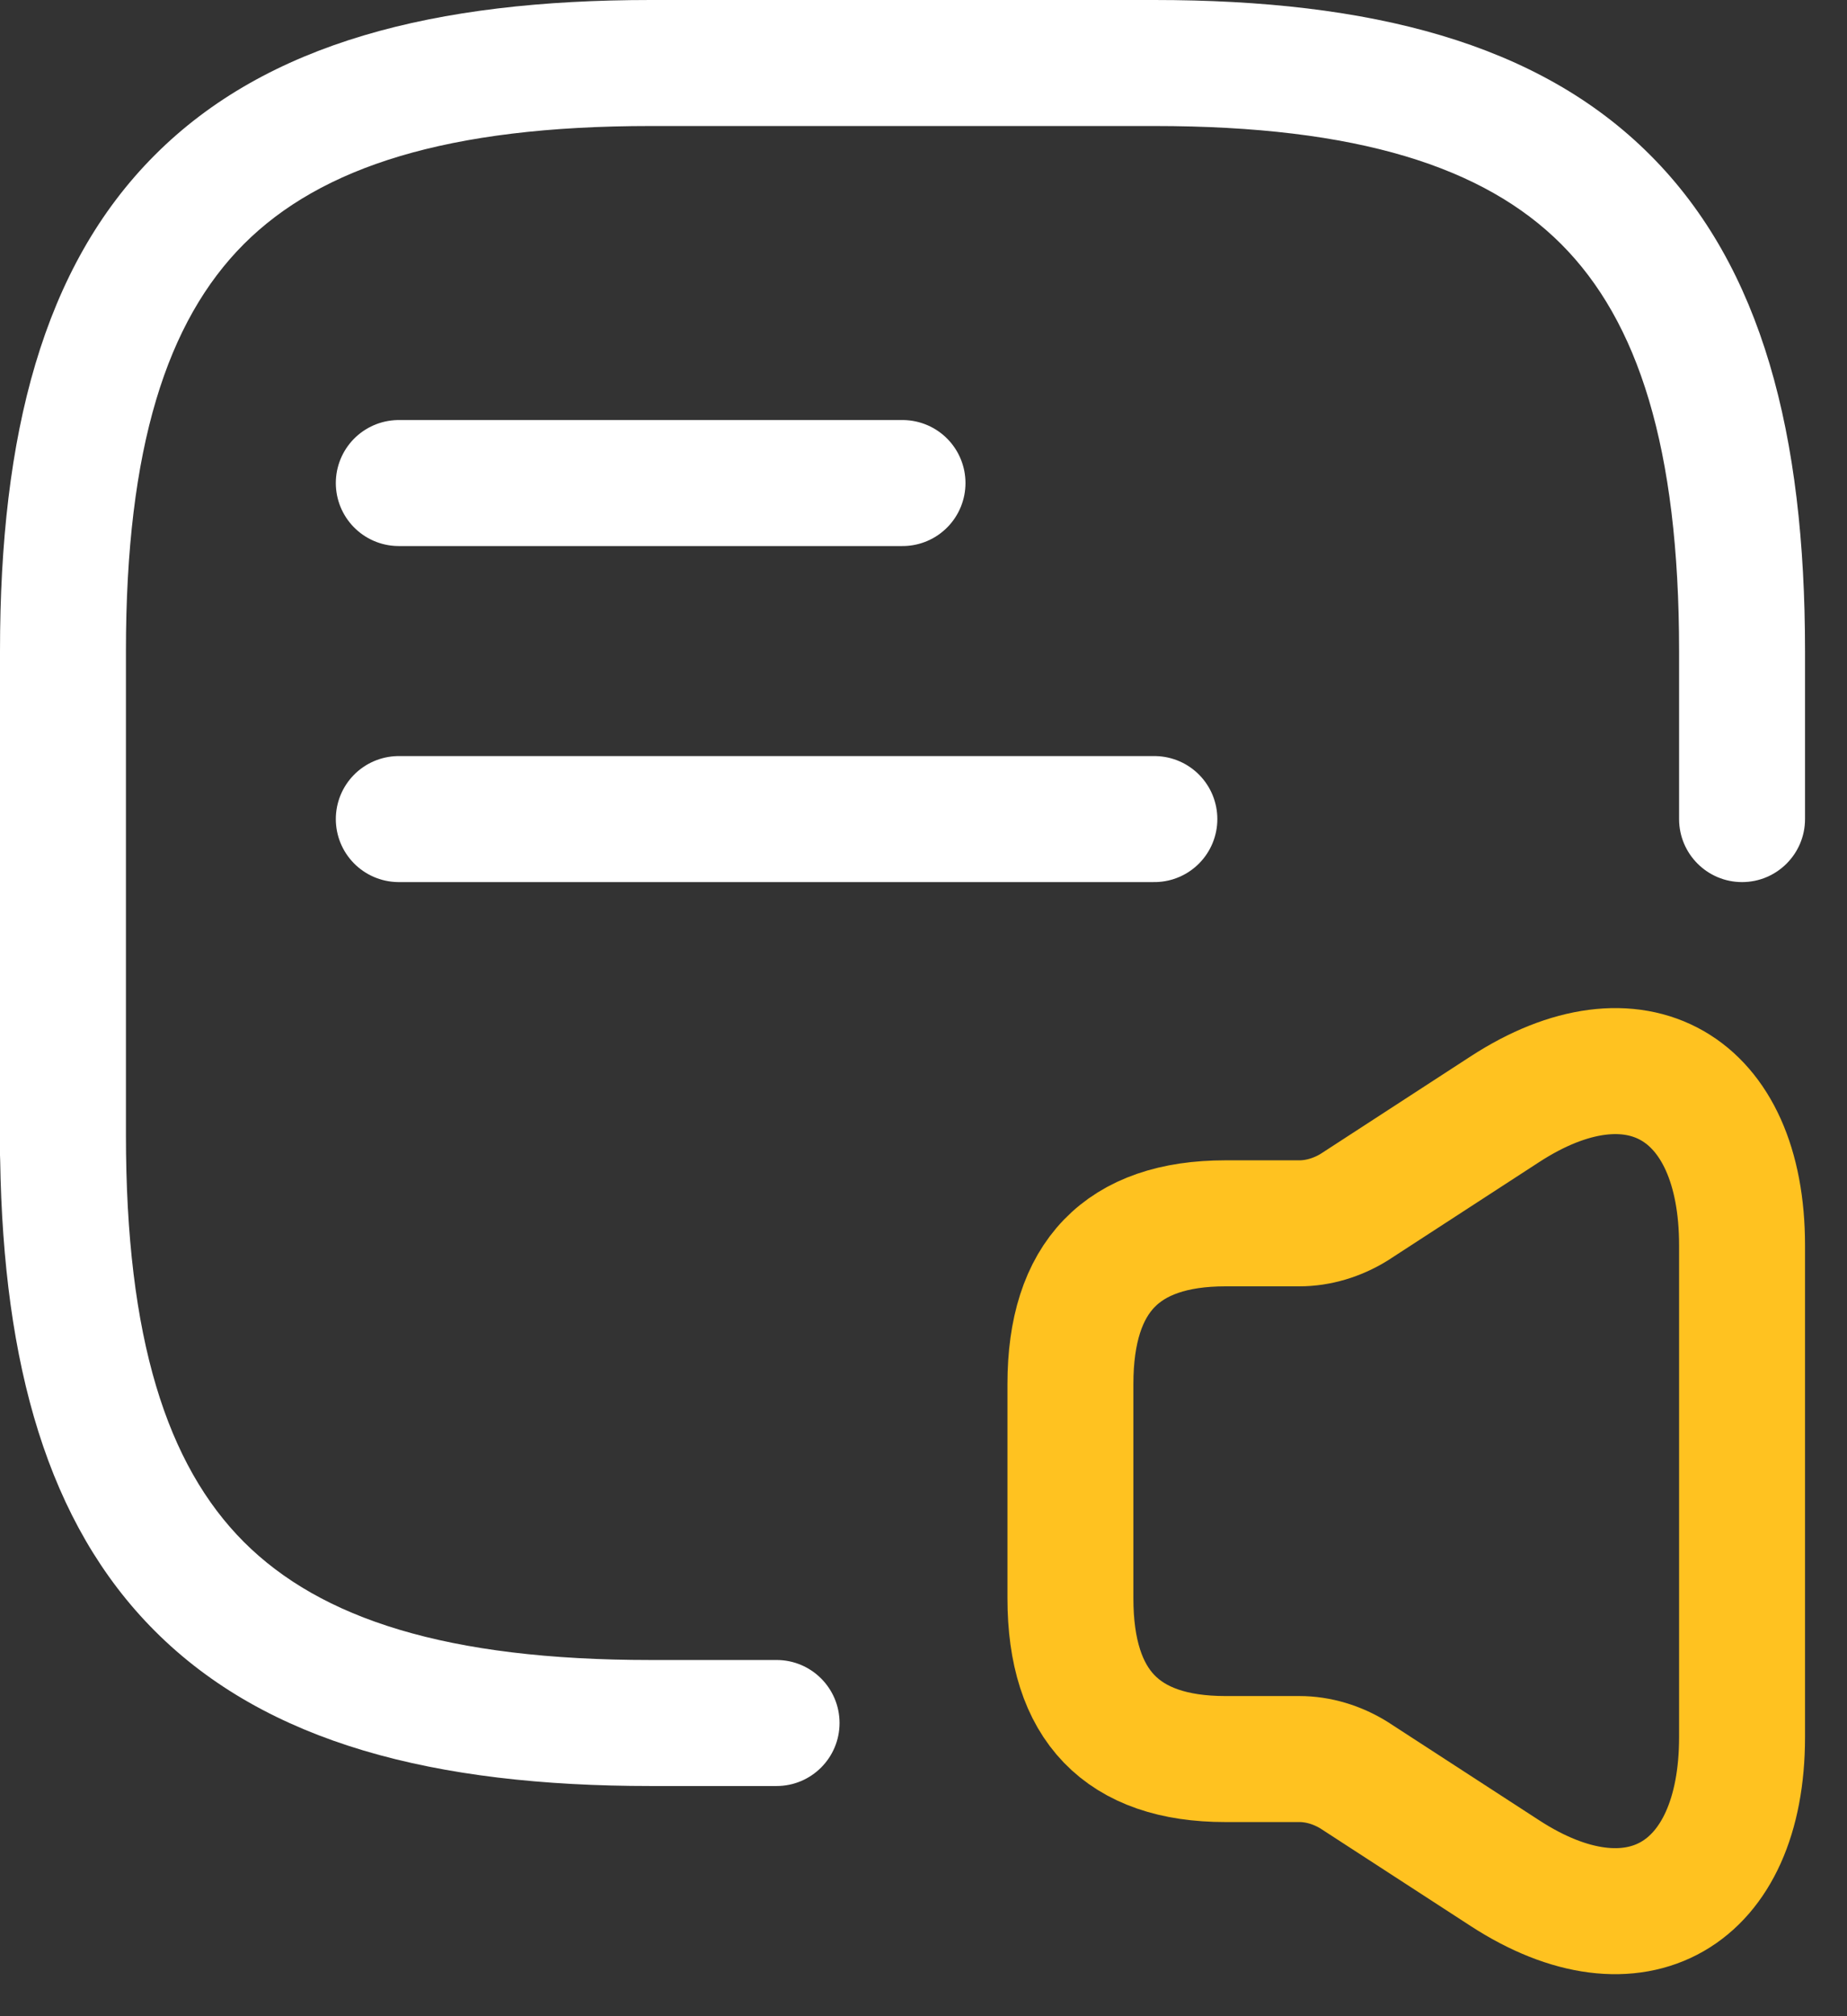 <svg width="22" height="24" viewBox="0 0 22 24" fill="none" xmlns="http://www.w3.org/2000/svg">
<rect x="0" y="0" width="22" height="24" fill="#333333" stroke="none"/>
<g id="Group 1000003812">
<path id="Vector" d="M12.75 16.475V19.026C12.75 20.301 13.365 20.939 14.596 20.939H15.476C15.704 20.939 15.931 21.009 16.128 21.131L17.925 22.297C19.476 23.305 20.75 22.572 20.75 20.678V14.824C20.75 12.923 19.476 12.196 17.925 13.204L16.128 14.371C15.931 14.492 15.704 14.562 15.476 14.562H14.596C13.365 14.562 12.75 15.2 12.75 16.475Z" stroke="#FFC220" stroke-width="1.5"/>
<path id="Vector_2" d="M4.75 9.75H13.75" stroke="white" stroke-width="1.5" stroke-linecap="round" stroke-linejoin="round"/>
<path id="Vector_3" d="M4.75 5.75H10.75" stroke="white" stroke-width="1.5" stroke-linecap="round" stroke-linejoin="round"/>
<path id="Union" fill-rule="evenodd" clip-rule="evenodd" d="M9.25 21.26C9.664 21.26 10 20.924 10 20.51C10 20.096 9.664 19.76 9.25 19.76H7.75C5.324 19.76 3.821 19.27 2.905 18.355C1.99 17.439 1.5 15.936 1.5 13.51V7.75C1.5 5.324 1.99 3.821 2.905 2.905C3.821 1.99 5.324 1.5 7.75 1.5H13.75C16.176 1.5 17.679 1.99 18.595 2.905C19.51 3.821 20 5.324 20 7.75V9.75C20 10.164 20.336 10.5 20.75 10.5C21.164 10.5 21.5 10.164 21.5 9.75V7.75C21.5 5.176 20.99 3.179 19.655 1.845C18.321 0.51 16.324 0 13.75 0H7.75C5.176 0 3.179 0.51 1.845 1.845C0.51 3.179 0 5.176 0 7.75V13.51V13.75C0 13.77 0.001 13.79 0.002 13.81C0.041 16.239 0.563 18.133 1.845 19.415C3.179 20.75 5.176 21.26 7.75 21.26H9.25Z" fill="white"/>
</g>
</svg>
